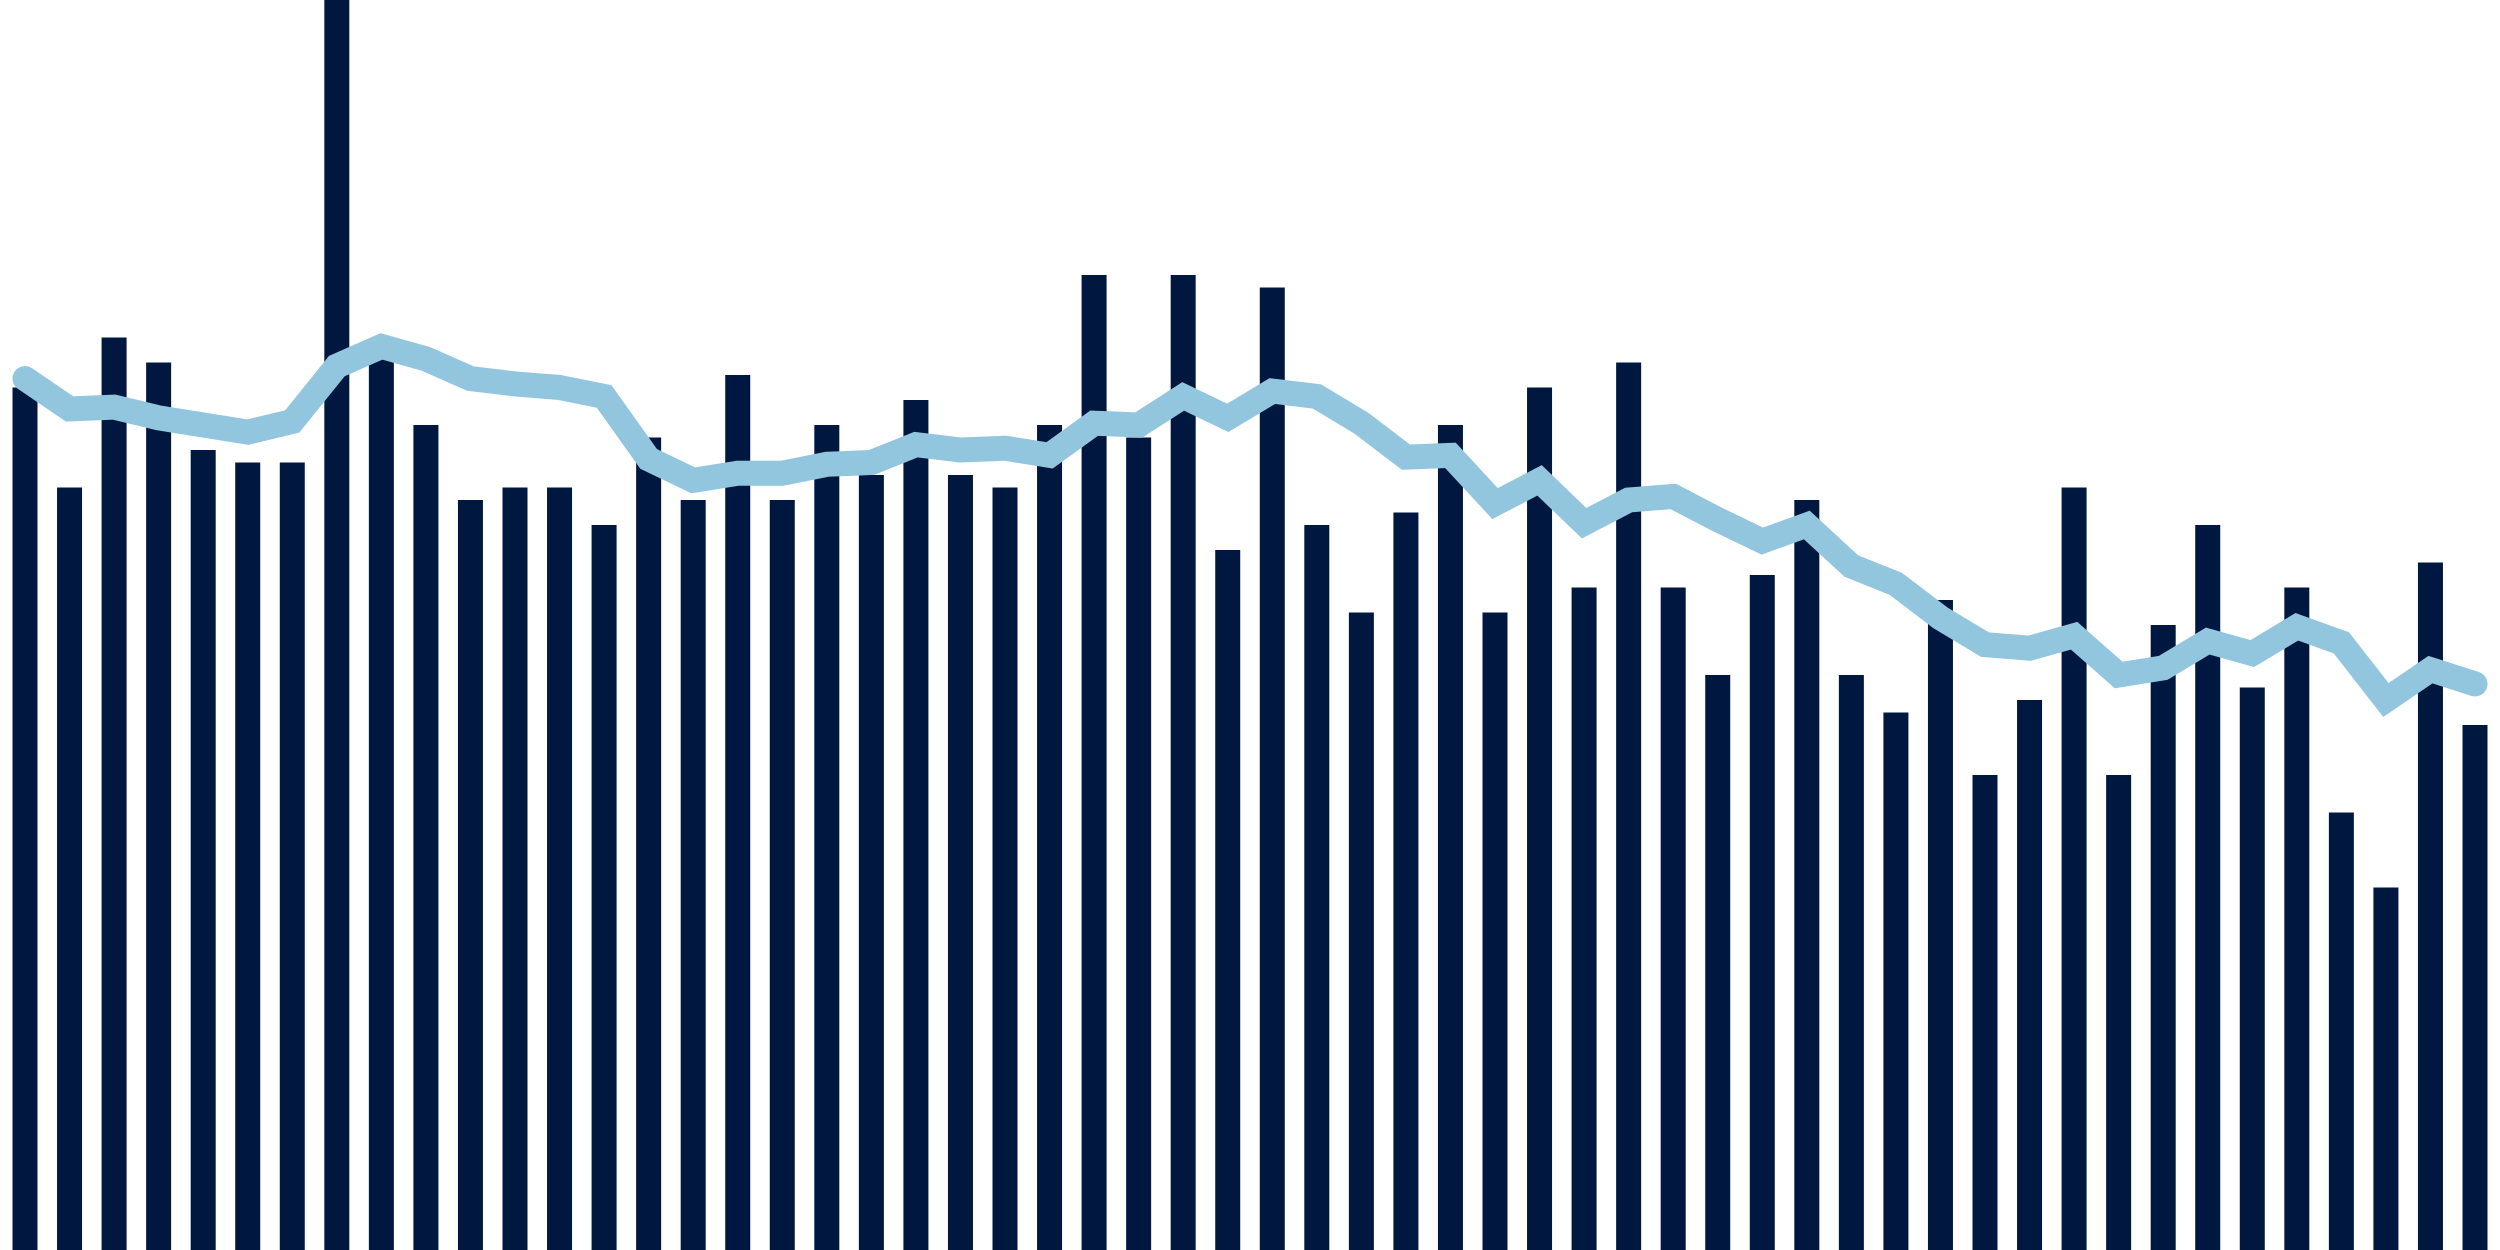 <svg about="DATA_PUBLISHED_DATE:2021-12-31,RENDER_DATE:2022-01-03" xmlns="http://www.w3.org/2000/svg" viewBox="0,0,200,100"><g transform="translate(0,0)"></g><g class="fg-bars death-date" fill="#00183f" stroke="none"><g><rect x="197" y="58" width="2" height="42" id="death-date-0"></rect></g><g><rect x="193.436" y="45" width="2" height="55" id="death-date-1"></rect></g><g><rect x="189.873" y="71" width="2" height="29" id="death-date-2"></rect></g><g><rect x="186.309" y="65" width="2" height="35" id="death-date-3"></rect></g><g><rect x="182.745" y="47" width="2" height="53" id="death-date-4"></rect></g><g><rect x="179.182" y="55" width="2" height="45" id="death-date-5"></rect></g><g><rect x="175.618" y="42" width="2" height="58" id="death-date-6"></rect></g><g><rect x="172.055" y="50" width="2" height="50" id="death-date-7"></rect></g><g><rect x="168.491" y="62" width="2" height="38" id="death-date-8"></rect></g><g><rect x="164.927" y="39" width="2" height="61" id="death-date-9"></rect></g><g><rect x="161.364" y="56" width="2" height="44" id="death-date-10"></rect></g><g><rect x="157.8" y="62" width="2" height="38" id="death-date-11"></rect></g><g><rect x="154.236" y="48" width="2" height="52" id="death-date-12"></rect></g><g><rect x="150.673" y="57" width="2" height="43" id="death-date-13"></rect></g><g><rect x="147.109" y="54" width="2" height="46" id="death-date-14"></rect></g><g><rect x="143.545" y="40" width="2" height="60" id="death-date-15"></rect></g><g><rect x="139.982" y="46" width="2" height="54" id="death-date-16"></rect></g><g><rect x="136.418" y="54" width="2" height="46" id="death-date-17"></rect></g><g><rect x="132.855" y="47" width="2" height="53" id="death-date-18"></rect></g><g><rect x="129.291" y="29" width="2" height="71" id="death-date-19"></rect></g><g><rect x="125.727" y="47" width="2" height="53" id="death-date-20"></rect></g><g><rect x="122.164" y="31" width="2" height="69" id="death-date-21"></rect></g><g><rect x="118.6" y="49" width="2" height="51" id="death-date-22"></rect></g><g><rect x="115.036" y="34" width="2" height="66" id="death-date-23"></rect></g><g><rect x="111.473" y="41" width="2" height="59" id="death-date-24"></rect></g><g><rect x="107.909" y="49" width="2" height="51" id="death-date-25"></rect></g><g><rect x="104.345" y="42" width="2" height="58" id="death-date-26"></rect></g><g><rect x="100.782" y="23" width="2" height="77" id="death-date-27"></rect></g><g><rect x="97.218" y="44" width="2" height="56" id="death-date-28"></rect></g><g><rect x="93.655" y="22" width="2" height="78" id="death-date-29"></rect></g><g><rect x="90.091" y="35" width="2" height="65" id="death-date-30"></rect></g><g><rect x="86.527" y="22" width="2" height="78" id="death-date-31"></rect></g><g><rect x="82.964" y="34" width="2" height="66" id="death-date-32"></rect></g><g><rect x="79.4" y="39" width="2" height="61" id="death-date-33"></rect></g><g><rect x="75.836" y="38" width="2" height="62" id="death-date-34"></rect></g><g><rect x="72.273" y="32" width="2" height="68" id="death-date-35"></rect></g><g><rect x="68.709" y="38" width="2" height="62" id="death-date-36"></rect></g><g><rect x="65.145" y="34" width="2" height="66" id="death-date-37"></rect></g><g><rect x="61.582" y="40" width="2" height="60" id="death-date-38"></rect></g><g><rect x="58.018" y="30" width="2" height="70" id="death-date-39"></rect></g><g><rect x="54.455" y="40" width="2" height="60" id="death-date-40"></rect></g><g><rect x="50.891" y="35" width="2" height="65" id="death-date-41"></rect></g><g><rect x="47.327" y="42" width="2" height="58" id="death-date-42"></rect></g><g><rect x="43.764" y="39" width="2" height="61" id="death-date-43"></rect></g><g><rect x="40.2" y="39" width="2" height="61" id="death-date-44"></rect></g><g><rect x="36.636" y="40" width="2" height="60" id="death-date-45"></rect></g><g><rect x="33.073" y="34" width="2" height="66" id="death-date-46"></rect></g><g><rect x="29.509" y="28" width="2" height="72" id="death-date-47"></rect></g><g><rect x="25.945" y="0" width="2" height="100" id="death-date-48"></rect></g><g><rect x="22.382" y="37" width="2" height="63" id="death-date-49"></rect></g><g><rect x="18.818" y="37" width="2" height="63" id="death-date-50"></rect></g><g><rect x="15.255" y="36" width="2" height="64" id="death-date-51"></rect></g><g><rect x="11.691" y="29" width="2" height="71" id="death-date-52"></rect></g><g><rect x="8.127" y="27" width="2" height="73" id="death-date-53"></rect></g><g><rect x="4.564" y="39" width="2" height="61" id="death-date-54"></rect></g><g><rect x="1" y="31" width="2" height="69" id="death-date-55"></rect></g></g><g class="fg-line death-date" fill="none" stroke="#92c5de" stroke-width="2" stroke-linecap="round"><path d="M198,54.714L194.436,53.571L190.873,56L187.309,51.429L183.745,50.143L180.182,52.286L176.618,51.286L173.055,53.429L169.491,54L165.927,50.857L162.364,51.857L158.8,51.571L155.236,49.429L151.673,46.714L148.109,45.286L144.545,42L140.982,43.286L137.418,41.571L133.855,39.714L130.291,40L126.727,41.857L123.164,38.429L119.6,40.286L116.036,36.429L112.473,36.571L108.909,33.857L105.345,31.714L101.782,31.286L98.218,33.429L94.655,31.714L91.091,34L87.527,33.857L83.964,36.429L80.4,35.857L76.836,36L73.273,35.571L69.709,37L66.145,37.143L62.582,37.857L59.018,37.857L55.455,38.429L51.891,36.714L48.327,31.714L44.764,31L41.2,30.714L37.636,30.286L34.073,28.714L30.509,27.714L26.945,29.286L23.382,33.714L19.818,34.571L16.255,34L12.691,33.429L9.127,32.571L5.564,32.714L2,30.286"></path></g></svg>